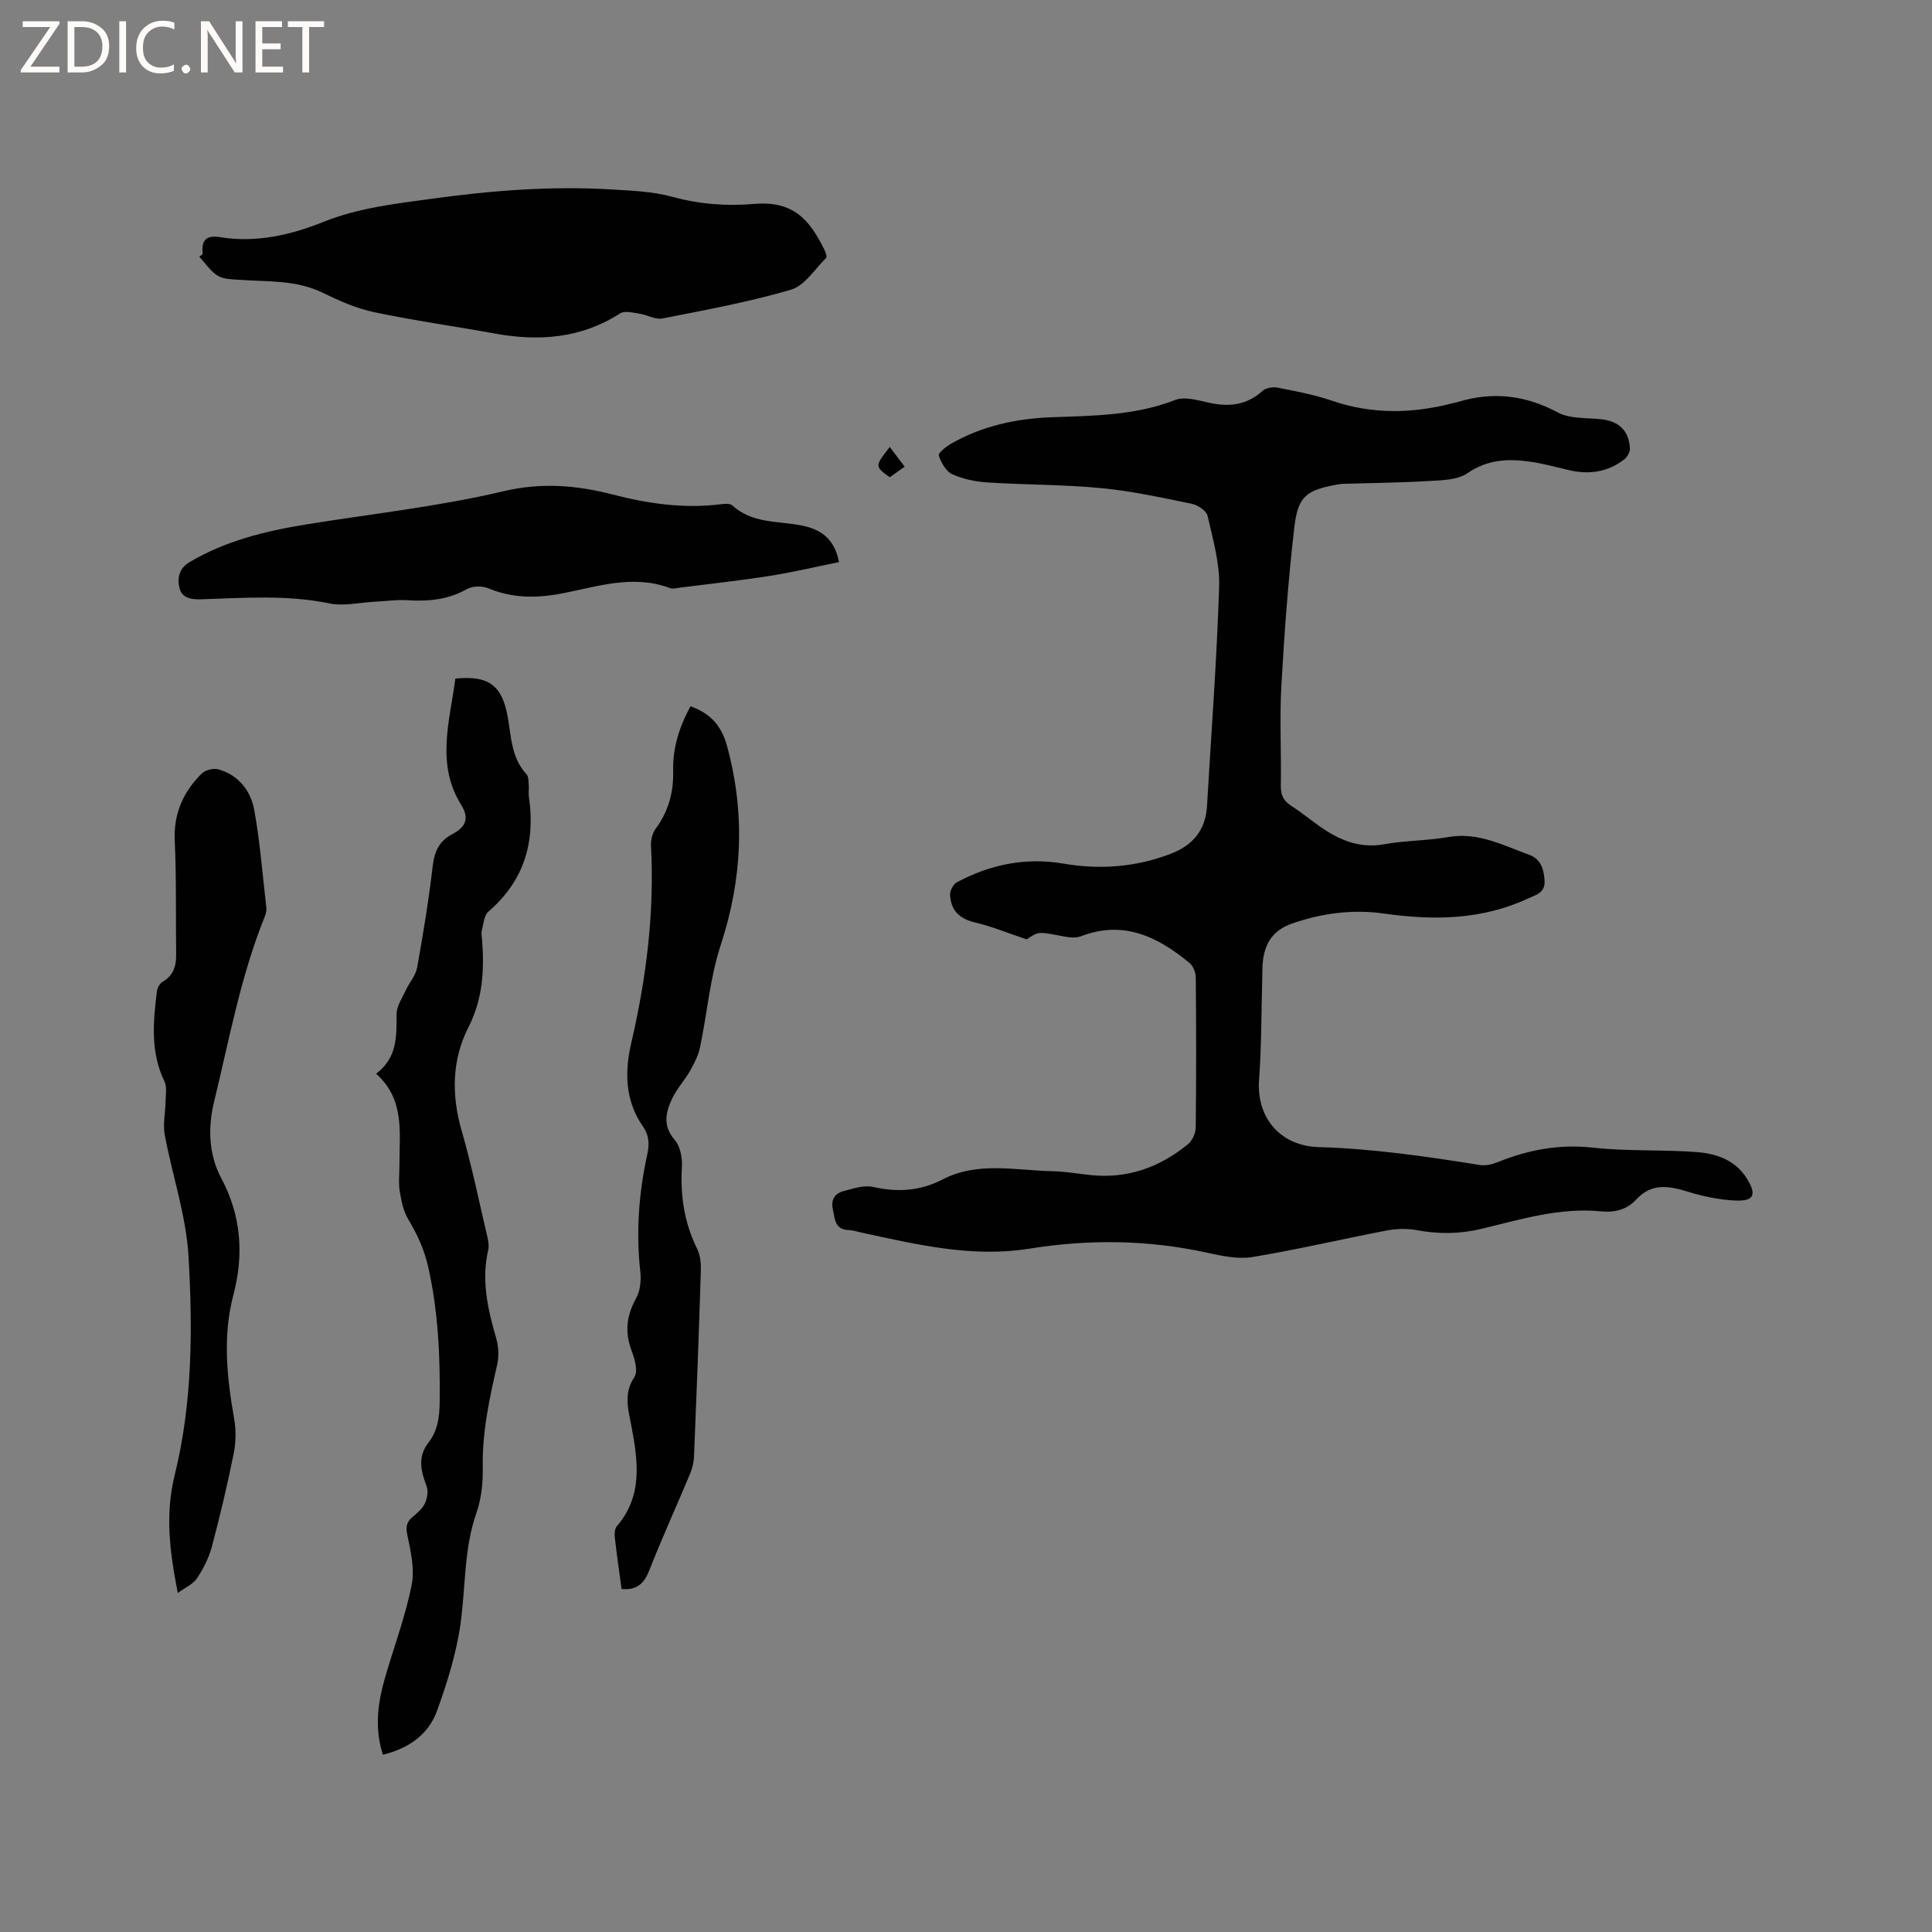 <svg enable-background="new 0 0 400 400" viewBox="0 0 400 400" xmlns="http://www.w3.org/2000/svg"><rect x="0" y="0" width="400" height="400" fill="#808080" stroke="none"/><g fill="#fcfbfa"><path d="m12.4 4.8-6.1 9h6v1.2h-8v-.5l6.1-8.9h-5.7v-1.2h7.6v.4z"/><path d="m14 15v-10.6h3c1.6 0 2.9.5 4 1.4s1.6 2.2 1.6 3.8-.5 3-1.6 3.9-2.4 1.5-4 1.5zm1.4-9.4v8.2h1.6c1.3 0 2.4-.4 3.1-1.1s1.1-1.8 1.1-3.1-.4-2.3-1.2-3-1.8-1-3.1-1z"/><path d="m26.1 4.4v10.6h-1.4v-10.6z"/><path d="m36.1 14.6c-.8.4-1.8.6-2.9.6-1.5 0-2.7-.5-3.6-1.4s-1.4-2.2-1.4-3.8c0-1.7.5-3.1 1.5-4.1s2.3-1.6 3.9-1.6c1 0 1.8.1 2.5.4v1.4c-.8-.4-1.6-.6-2.5-.6-1.2 0-2.1.4-2.9 1.2s-1.1 1.8-1.1 3.2c0 1.3.3 2.3 1 3s1.6 1.1 2.7 1.1c1 0 2-.2 2.7-.7v1.3z"/><path d="m37.6 14.3c0-.2.1-.5.3-.6s.4-.3.6-.3c.3 0 .5.1.6.3s.3.4.3.6-.1.4-.3.6-.4.3-.6.3c-.3 0-.5-.1-.6-.3s-.3-.4-.3-.6z"/><path d="m50.2 15h-1.6l-5.3-8.2c-.2-.2-.3-.5-.4-.7 0 .2.1.7.1 1.5v7.4h-1.4v-10.6h1.7l5.2 8.1c.2.4.4.6.4.7 0-.3-.1-.8-.1-1.5v-7.3h1.4z"/><path d="m58.6 15h-5.7v-10.6h5.5v1.2h-4.1v3.4h3.8v1.2h-3.8v3.6h4.3z"/><path d="m67.1 5.6h-3.1v9.4h-1.4v-9.4h-3v-1.2h7.5z"/></g><path d="m212.57 194.49c-4.11-1.38-7.26-2.69-10.54-3.46-3.2-.75-5.1-2.29-5.33-5.69-.06-.87.63-2.25 1.37-2.65 6.92-3.72 14.29-5.22 22.1-3.89 7.59 1.3 14.96.74 22.19-2.02 4.65-1.78 7.25-4.93 7.54-9.94.88-15.13 2.03-30.25 2.51-45.4.15-4.86-1.3-9.82-2.4-14.65-.24-1.05-2.03-2.23-3.29-2.49-6.2-1.27-12.43-2.64-18.72-3.24-7.79-.75-15.66-.67-23.49-1.17-2.49-.16-5.1-.68-7.35-1.7-1.31-.59-2.31-2.42-2.8-3.9-.16-.49 1.55-1.87 2.62-2.47 6.4-3.63 13.39-5.16 20.68-5.43 8.67-.32 17.32-.33 25.65-3.58 2.01-.78 4.8.1 7.15.6 4.11.88 7.73.44 10.96-2.5.69-.62 2.13-.84 3.1-.65 3.74.74 7.52 1.43 11.11 2.66 8.41 2.9 16.79 2.75 25.25.53.31-.08.63-.12.93-.22 7.22-2.2 13.98-1.45 20.73 2.17 2.5 1.34 5.89 1.07 8.89 1.39 3.71.39 5.81 2.31 6.03 6.04.04.74-.53 1.77-1.15 2.26-3.4 2.65-7.27 3.22-11.42 2.26-2.68-.62-5.34-1.37-8.05-1.76-4.56-.65-8.87-.49-13.03 2.39-2.04 1.41-5.2 1.44-7.89 1.6-5.92.36-11.85.41-17.78.59-.42.01-.85.07-1.26.14-6.38 1.17-8.15 2.38-8.9 8.83-1.27 10.92-2.07 21.9-2.69 32.88-.38 6.87.01 13.78-.11 20.68-.03 1.93.59 3.14 2.18 4.15 1.96 1.25 3.77 2.75 5.67 4.1 4.07 2.89 8.32 4.79 13.59 3.84 4.37-.79 8.89-.72 13.26-1.49 6.17-1.08 11.36 1.75 16.77 3.69 2.34.84 3.02 3 3.14 5.41.12 2.49-1.84 2.88-3.38 3.6-9.6 4.48-19.63 4.59-29.89 3.14-6.49-.92-12.86-.08-19.09 2.1-3.82 1.34-5.55 4.01-5.96 7.79-.14 1.26-.11 2.54-.14 3.81-.2 6.88-.14 13.77-.65 20.62-.63 8.49 4.93 13.82 12.26 14.03 11.3.33 22.35 1.93 33.43 3.71 1.17.19 2.54-.12 3.66-.57 6.37-2.58 12.79-3.8 19.79-3.02 7.11.79 14.36.37 21.51.92 4.03.31 7.94 1.64 10.32 5.44 2.09 3.34 1.54 4.75-2.31 4.59-3.31-.14-6.67-.84-9.84-1.82-3.96-1.22-7.54-1.87-10.75 1.62-1.9 2.06-4.39 2.72-7.22 2.44-8.52-.85-16.61 1.64-24.72 3.6-4.56 1.1-8.93 1.13-13.48.29-2.02-.37-4.23-.31-6.25.08-9.26 1.77-18.44 3.94-27.73 5.48-3 .5-6.32-.21-9.38-.88-12.26-2.69-24.48-2.84-36.9-.84-11.71 1.88-23.19-.84-34.6-3.31-.93-.2-1.86-.52-2.8-.55-2.82-.11-2.79-2.22-3.22-4.18-.46-2.06.32-3.39 2.19-3.88 2-.52 4.23-1.29 6.11-.87 5.09 1.15 9.75.86 14.45-1.57 7.3-3.77 15.15-1.82 22.81-1.68 2.64.05 5.27.55 7.9.81 7.6.76 14.23-1.65 20.03-6.39.9-.73 1.61-2.27 1.62-3.44.12-10.39.11-20.79.01-31.18-.01-1-.56-2.31-1.31-2.93-6.58-5.43-13.66-8.91-22.49-5.51-1.24.48-2.89.15-4.29-.12-4.48-.84-4.47-.89-6.91.76z" fill="#010102"/><path d="m79.27 363.3c-1.88-5.91-.94-11.28.64-16.61 1.82-6.17 4.07-12.26 5.32-18.54.65-3.26-.18-6.93-.89-10.31-.37-1.76-.17-2.74 1.12-3.81.97-.81 2.02-1.71 2.53-2.81.48-1.03.71-2.53.32-3.55-1.18-3.11-1.89-6.05.39-8.98 1.91-2.45 2.29-5.25 2.33-8.34.12-9.46-.29-18.81-2.39-28.1-.82-3.62-2.26-6.71-4.12-9.81-1.02-1.7-1.44-3.84-1.76-5.84-.28-1.76-.05-3.6-.06-5.4-.04-6.61 1.2-13.51-4.83-18.9 4.5-3.41 4.2-7.86 4.24-12.36.01-1.66 1.18-3.35 1.93-4.97.73-1.58 2.03-3.01 2.32-4.64 1.26-6.98 2.41-14 3.23-21.04.35-3.03 1.4-5.23 4.07-6.6 2.7-1.39 3.59-3.22 1.85-6.01-5.32-8.5-2.38-17.39-1.23-26.18 6.87-.7 9.67 1.36 10.84 7.95.74 4.13.75 8.48 3.89 11.85.42.45.39 1.38.46 2.1.07.84-.09 1.71.03 2.54 1.38 9.41-.99 17.43-8.38 23.8-.92.79-1.02 2.59-1.37 3.96-.15.59.02 1.26.06 1.9.48 6.27.16 12.21-2.85 18.14-3.41 6.69-3.51 13.98-1.38 21.37 2.09 7.21 3.59 14.6 5.31 21.91.21.91.39 1.94.18 2.82-1.43 6.23-.1 12.16 1.63 18.11.51 1.74.64 3.81.24 5.56-1.61 7.03-3.13 14.02-2.99 21.32.06 3.13-.28 6.46-1.31 9.4-2.61 7.44-2.22 15.2-3.27 22.8-.86 6.21-2.78 12.36-4.93 18.29-1.77 4.79-5.77 7.66-11.17 8.98z" fill="#010102"/><path d="m41.97 52.6c-.31-2.76.6-3.99 3.58-3.5 7.46 1.23 14.68-.45 21.45-3.17 7.22-2.9 14.71-3.72 22.24-4.76 12.31-1.7 24.66-2.69 37.08-1.96 4.32.26 8.76.4 12.89 1.54 5.64 1.55 11.26 1.95 16.97 1.47 8.12-.68 11.45 3.31 14.48 9.44.26.53.61 1.5.38 1.73-2.34 2.34-4.44 5.76-7.28 6.59-8.72 2.56-17.71 4.2-26.64 5.96-1.44.28-3.11-.76-4.7-.99-1.34-.2-3.08-.68-4.02-.07-8.08 5.18-16.78 5.84-25.94 4.18-8.33-1.51-16.73-2.69-25.01-4.43-3.66-.77-7.23-2.35-10.62-4.01-5.49-2.69-11.34-2.27-17.12-2.68-1.57-.11-3.36-.09-4.61-.84-1.52-.92-2.58-2.6-3.84-3.95.24-.19.48-.37.71-.55z" fill="#010102"/><path d="m128.69 328.98c-.47-3.53-1-7.08-1.4-10.65-.09-.78-.02-1.84.44-2.37 5.36-6.24 4.37-13.42 3.02-20.57-.67-3.55-1.72-6.79.6-10.31.78-1.19.06-3.73-.58-5.42-1.46-3.86-1.06-7.28.93-10.87.84-1.51 1.07-3.64.88-5.4-.92-8.21-.34-16.29 1.42-24.32.47-2.13.45-3.92-.94-5.93-3.62-5.22-3.76-11.21-2.38-17.13 3.14-13.49 4.84-27.08 4.1-40.94-.06-1.16.3-2.59.98-3.51 2.64-3.58 3.72-7.55 3.61-11.92-.12-4.78 1.27-9.16 3.59-13.41 4.04 1.43 6.39 3.92 7.56 8.2 3.8 13.94 3.19 27.51-1.31 41.25-2.22 6.78-2.8 14.09-4.27 21.12-.35 1.68-1.17 3.32-2.03 4.84-1.15 2.02-2.8 3.77-3.77 5.85-1.32 2.81-1.97 5.61.55 8.51 1.16 1.33 1.6 3.75 1.49 5.63-.35 5.95.5 11.55 3.16 16.93.66 1.34.81 3.07.76 4.6-.4 12.82-.88 25.64-1.41 38.45-.05 1.23-.39 2.51-.87 3.65-2.78 6.64-5.77 13.19-8.4 19.88-1.07 2.75-2.6 4.14-5.73 3.84z" fill="#010102"/><path d="m173.7 116.38c-4.77.96-9.48 2.09-14.24 2.84-6.17.97-12.38 1.65-18.58 2.43-.73.09-1.57.34-2.2.1-7.54-2.84-14.87-.34-22.14 1.08-5.38 1.05-10.37 1.08-15.47-1.04-1.25-.52-3.24-.48-4.39.17-3.89 2.21-7.96 2.58-12.27 2.31-2.3-.14-4.62.2-6.93.32-3.11.16-6.35.95-9.29.34-8.85-1.83-17.71-1.13-26.58-.85-2.07.07-3.9-.31-4.41-2.18-.54-1.99-.24-4.16 2-5.49 7.51-4.47 15.8-6.47 24.31-7.85 13.57-2.2 27.31-3.68 40.65-6.84 7.97-1.89 15.3-1.25 22.76.68 7.37 1.9 14.71 2.94 22.29 2 .8-.1 1.93-.2 2.41.24 4.03 3.71 9.24 3.21 14.04 4.1 4.1.75 7.09 2.61 8.04 7.64z" fill="#010102"/><path d="m36.81 329.81c-1.69-8.63-2.65-16.28-.63-24.47 3.66-14.8 3.73-30.11 2.85-45.23-.49-8.47-3.37-16.78-4.93-25.21-.4-2.17.14-4.5.17-6.76.02-1.42.35-3.06-.22-4.24-2.94-6.07-2.34-12.36-1.56-18.69.09-.7.6-1.61 1.19-1.95 2.23-1.3 2.82-3.26 2.79-5.65-.1-7.84.07-15.68-.29-23.5-.26-5.65 1.74-10.16 5.59-13.96.76-.75 2.49-1.16 3.52-.85 4.15 1.22 6.65 4.46 7.36 8.45 1.19 6.65 1.72 13.42 2.49 20.14.07.6-.07 1.28-.31 1.85-5.02 12.38-7.37 25.51-10.51 38.39-1.27 5.2-1.18 10.81 1.51 15.85 4.12 7.7 4.68 15.81 2.5 24.07-2.28 8.66-1.34 17.18.16 25.78.41 2.33.35 4.87-.12 7.19-1.3 6.43-2.81 12.83-4.5 19.17-.61 2.31-1.74 4.57-3.07 6.56-.81 1.23-2.44 1.92-3.99 3.06z" fill="#010102"/><path d="m184.21 92.54c1.07 1.41 2 2.64 3.09 4.08-1.15.82-2.14 1.52-3.08 2.19-3.13-2.26-3.13-2.27-.01-6.27z" fill="#010102"/></svg>